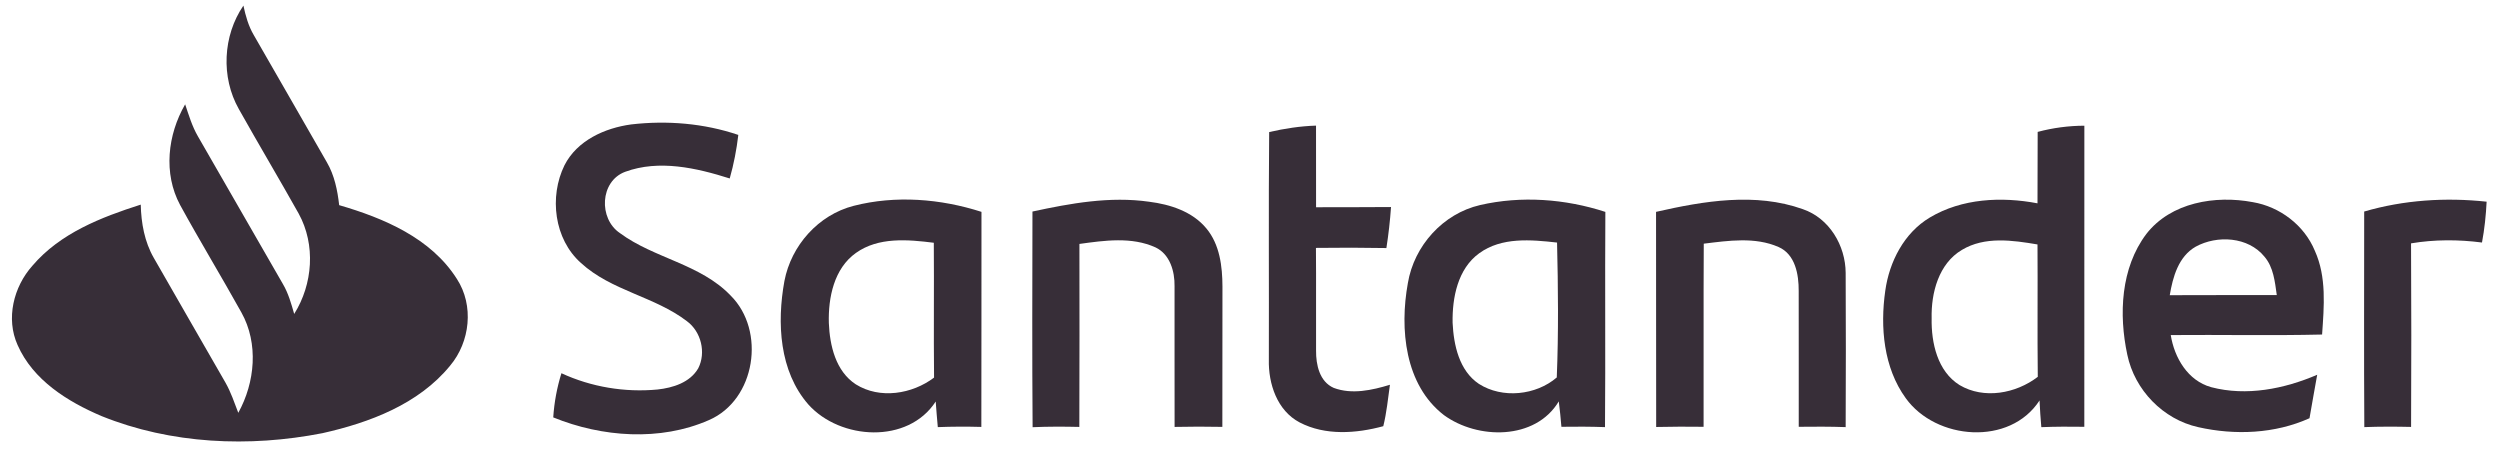 <svg width="117" height="21" viewBox="0 0 117 21" fill="none" xmlns="http://www.w3.org/2000/svg">
<path d="M11.177 5.103C10.335 3.617 10.428 1.669 11.392 0.262C11.494 0.74 11.626 1.217 11.877 1.642C13.013 3.628 14.163 5.605 15.297 7.594C15.652 8.204 15.795 8.905 15.873 9.601C17.96 10.208 20.168 11.139 21.381 13.052C22.191 14.295 22.004 16 21.061 17.119C19.587 18.919 17.292 19.78 15.089 20.273C11.664 20.944 8.01 20.788 4.751 19.472C3.164 18.797 1.546 17.791 0.823 16.147C0.265 14.908 0.635 13.422 1.518 12.435C2.816 10.912 4.734 10.167 6.587 9.576C6.608 10.441 6.763 11.316 7.199 12.072C8.31 14.02 9.437 15.959 10.552 17.907C10.805 18.353 10.969 18.842 11.152 19.32C11.938 17.896 12.109 16.076 11.298 14.624C10.36 12.937 9.356 11.286 8.429 9.593C7.635 8.117 7.844 6.302 8.665 4.883C8.837 5.392 8.99 5.911 9.261 6.378C10.586 8.685 11.915 10.989 13.242 13.296C13.495 13.727 13.632 14.214 13.768 14.693C14.644 13.3 14.78 11.453 13.978 9.996C13.059 8.356 12.096 6.741 11.177 5.103Z" fill="#372E38"/>
<path d="M26.419 7.732C27.011 6.571 28.308 5.99 29.54 5.823C31.22 5.629 32.947 5.77 34.553 6.314C34.472 7.002 34.341 7.685 34.151 8.352C32.594 7.858 30.842 7.459 29.259 8.04C28.072 8.48 28.006 10.235 29.014 10.91C30.616 12.094 32.775 12.352 34.192 13.83C35.851 15.474 35.366 18.714 33.179 19.66C30.897 20.664 28.17 20.463 25.892 19.534C25.937 18.831 26.066 18.14 26.275 17.467C27.67 18.112 29.242 18.374 30.771 18.229C31.492 18.15 32.29 17.905 32.677 17.238C33.054 16.502 32.813 15.521 32.148 15.032C30.637 13.873 28.61 13.612 27.189 12.307C25.932 11.192 25.694 9.206 26.419 7.732Z" fill="#372E38"/>
<path d="M59.397 6.18C60.118 6.015 60.85 5.902 61.59 5.879C61.592 7.152 61.588 8.424 61.592 9.699C62.76 9.693 63.93 9.702 65.1 9.689C65.055 10.332 64.983 10.972 64.883 11.609C63.783 11.589 62.683 11.587 61.586 11.602C61.601 13.206 61.584 14.81 61.592 16.414C61.586 17.072 61.754 17.862 62.42 18.154C63.268 18.471 64.209 18.263 65.049 18.007C64.957 18.656 64.896 19.31 64.738 19.946C63.468 20.29 62.022 20.395 60.822 19.769C59.769 19.216 59.355 17.958 59.382 16.832C59.393 13.281 59.365 9.731 59.397 6.18Z" fill="#372E38"/>
<path d="M95.363 6.173C96.076 5.983 96.81 5.885 97.548 5.883C97.544 10.579 97.548 15.276 97.546 19.974C96.876 19.963 96.204 19.965 95.534 19.991C95.497 19.575 95.468 19.156 95.451 18.74C94.062 20.886 90.603 20.6 89.189 18.635C88.151 17.204 87.987 15.312 88.231 13.605C88.421 12.245 89.112 10.898 90.316 10.18C91.816 9.283 93.672 9.195 95.355 9.516C95.365 8.401 95.353 7.288 95.363 6.173ZM91.816 11.696C90.728 12.341 90.373 13.708 90.401 14.9C90.38 16.044 90.671 17.373 91.705 18.02C92.849 18.699 94.347 18.419 95.368 17.636C95.344 15.57 95.37 13.505 95.355 11.44C94.185 11.243 92.888 11.053 91.816 11.696Z" fill="#372E38"/>
<path d="M39.952 9.633C41.909 9.131 44.019 9.3 45.933 9.915C45.927 13.27 45.937 16.625 45.927 19.98C45.248 19.961 44.567 19.963 43.889 19.989C43.851 19.59 43.821 19.19 43.791 18.791C42.493 20.794 39.324 20.593 37.833 18.932C36.468 17.373 36.355 15.107 36.71 13.155C37.027 11.487 38.301 10.056 39.952 9.633ZM40.058 11.837C39.031 12.565 38.756 13.93 38.79 15.118C38.833 16.173 39.109 17.371 40.05 17.986C41.175 18.693 42.687 18.447 43.714 17.672C43.691 15.568 43.719 13.465 43.702 11.361C42.485 11.209 41.113 11.085 40.058 11.837Z" fill="#372E38"/>
<path d="M48.319 9.9C50.104 9.514 51.948 9.18 53.778 9.441C54.764 9.565 55.807 9.898 56.462 10.695C57.085 11.446 57.208 12.467 57.211 13.413C57.206 15.602 57.211 17.791 57.206 19.978C56.462 19.963 55.715 19.963 54.971 19.98C54.964 17.785 54.973 15.589 54.969 13.396C54.981 12.7 54.754 11.901 54.08 11.579C52.961 11.07 51.691 11.254 50.517 11.416C50.519 14.27 50.525 17.125 50.513 19.98C49.783 19.963 49.053 19.961 48.326 19.993C48.3 16.63 48.313 13.264 48.319 9.9Z" fill="#372E38"/>
<path d="M69.267 9.597C71.194 9.153 73.255 9.306 75.131 9.917C75.108 13.274 75.141 16.632 75.114 19.989C74.433 19.965 73.755 19.963 73.074 19.974C73.038 19.577 73.004 19.18 72.951 18.785C71.855 20.613 69.15 20.576 67.576 19.427C65.738 18.009 65.5 15.389 65.887 13.255C66.178 11.5 67.533 9.998 69.267 9.597ZM69.228 11.852C68.22 12.582 67.961 13.934 67.982 15.107C68.033 16.151 68.288 17.347 69.213 17.966C70.311 18.667 71.881 18.503 72.857 17.665C72.942 15.57 72.921 13.454 72.87 11.352C71.651 11.216 70.279 11.088 69.228 11.852Z" fill="#372E38"/>
<path d="M77.503 9.915C79.736 9.407 82.156 8.997 84.373 9.789C85.611 10.212 86.37 11.489 86.377 12.771C86.391 15.175 86.387 17.582 86.377 19.989C85.645 19.963 84.913 19.965 84.181 19.974C84.177 17.855 84.186 15.737 84.179 13.618C84.184 12.85 84.022 11.903 83.235 11.559C82.133 11.077 80.891 11.263 79.736 11.404C79.719 14.259 79.736 17.116 79.728 19.974C78.987 19.965 78.247 19.965 77.509 19.983C77.5 16.625 77.511 13.27 77.503 9.915Z" fill="#372E38"/>
<path d="M100.449 10.949C101.602 9.467 103.68 9.131 105.429 9.46C106.696 9.674 107.838 10.537 108.334 11.735C108.891 12.965 108.764 14.347 108.674 15.656C106.316 15.713 103.952 15.66 101.591 15.681C101.762 16.747 102.391 17.819 103.484 18.12C105.135 18.554 106.903 18.201 108.445 17.539C108.319 18.216 108.206 18.895 108.085 19.573C106.464 20.303 104.595 20.378 102.878 19.991C101.232 19.626 99.903 18.255 99.558 16.602C99.154 14.714 99.249 12.54 100.449 10.949ZM102.757 11.545C101.953 12.004 101.687 12.963 101.545 13.815C103.214 13.806 104.884 13.813 106.554 13.81C106.464 13.187 106.403 12.508 105.975 12.01C105.216 11.077 103.763 10.994 102.757 11.545Z" fill="#372E38"/>
<path d="M110.644 9.9C112.497 9.358 114.458 9.232 116.374 9.439C116.342 10.079 116.276 10.718 116.157 11.35C115.053 11.207 113.935 11.205 112.837 11.389C112.854 14.253 112.852 17.116 112.839 19.98C112.11 19.963 111.38 19.961 110.65 19.989C110.629 16.628 110.644 13.264 110.644 9.9Z" fill="#372E38"/>
</svg>

